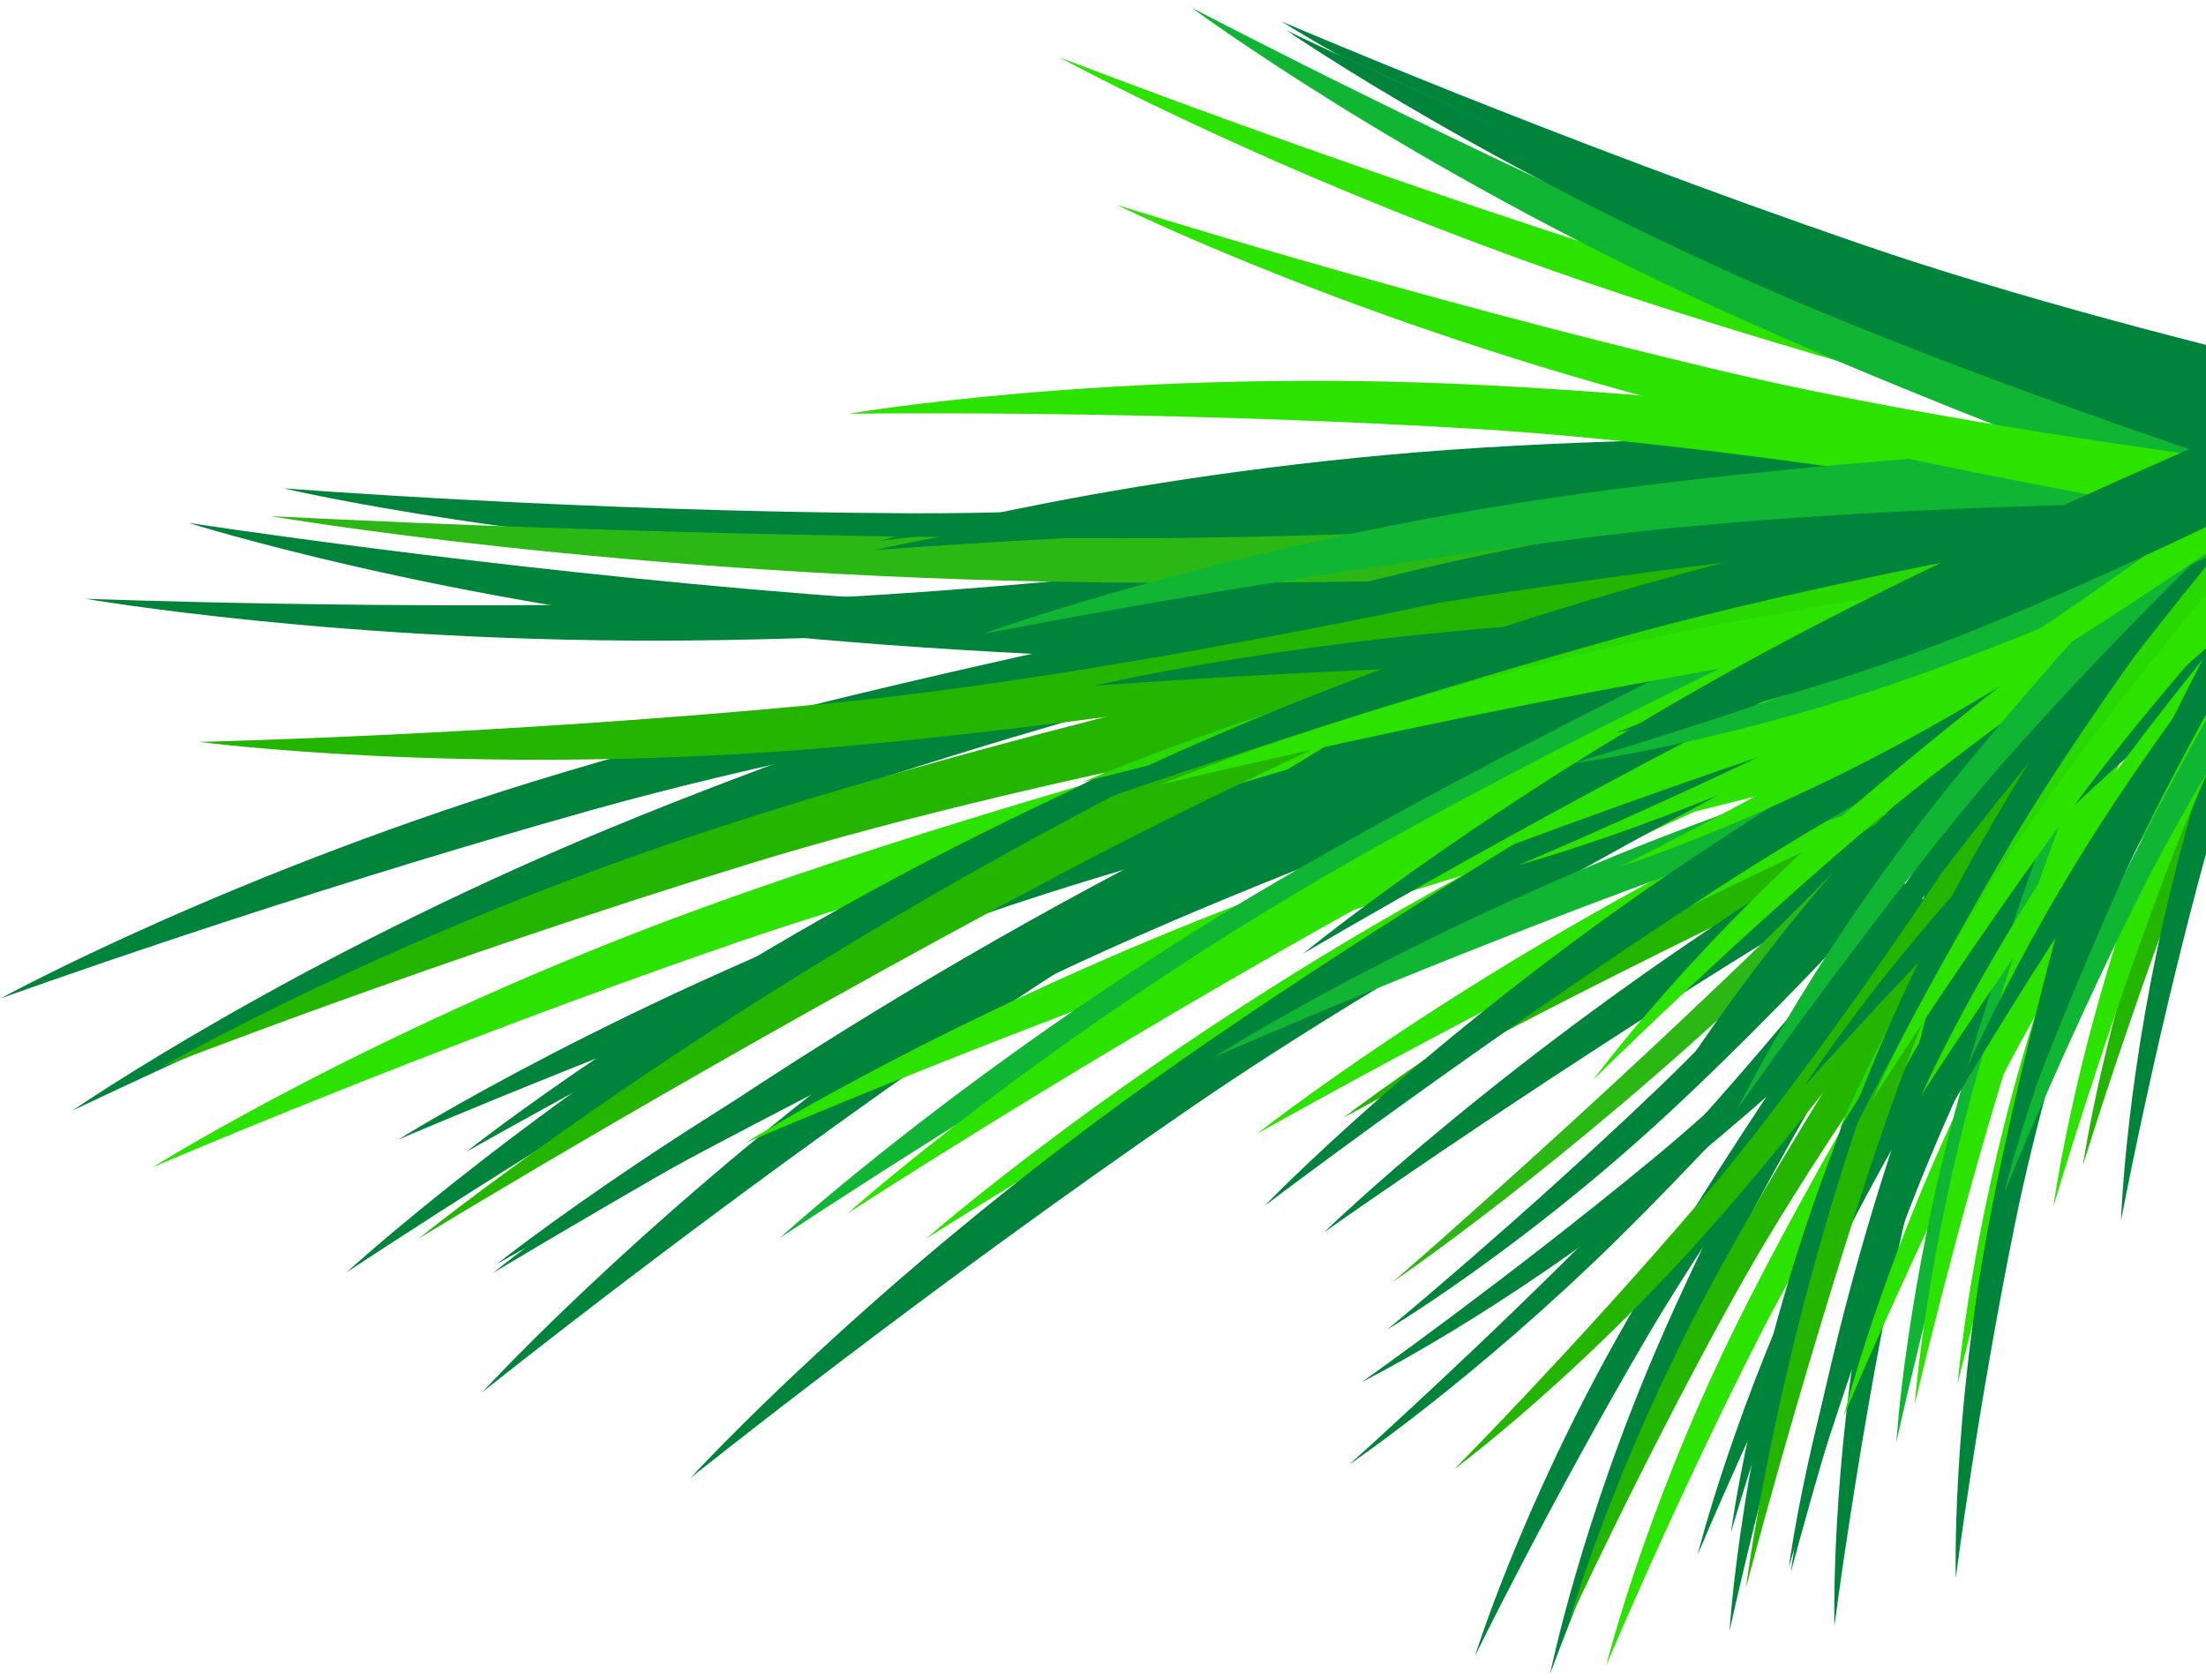 <svg xmlns="http://www.w3.org/2000/svg" xmlns:xlink="http://www.w3.org/1999/xlink" width="239" height="182" viewBox="0 0 239 182">
    <defs>
        <path id="a" d="M21.742.135v149.943H.207V.135h21.535z"/>
        <path id="c" d="M12.603.078v86.918H.12V.078h12.483z"/>
    </defs>
    <g fill="none" fill-rule="evenodd">
        <path fill="#2CE300" d="M16.5 126.488s24.334-15.3 59.532-28.113c35.2-12.814 81.776-24.395 81.776-24.395l1.97 7.308s-46.747 9.37-80.169 20.897c-33.422 11.526-63.11 24.303-63.11 24.303"/>
        <path fill="#00843B" d="M43.13 123.484s24.333-15.3 59.532-28.113c35.2-12.813 81.775-24.395 81.775-24.395l1.971 7.308s-46.747 9.37-80.17 20.898c-33.421 11.526-63.109 24.302-63.109 24.302"/>
        <path fill="#00843B" d="M53.383 137.938s26.095-20.952 64.863-41.842c38.769-20.89 90.658-43.098 90.658-43.098l3.052 6.942s-52.327 20.014-89.21 39.201c-36.881 19.188-69.363 38.797-69.363 38.797M7.815 120.351s23.657-16.328 58.278-30.634c34.62-14.304 80.661-27.86 80.661-27.86l2.284 7.222S102.73 80.433 69.83 93.375C36.93 106.318 7.815 120.35 7.815 120.35"/>
        <path fill="#00843B" d="M.047 108.184s25.195-13.821 61.02-24.51c35.824-10.69 82.87-19.47 82.87-19.47l1.472 7.415s-47.07 6.562-81.043 16.073C30.392 97.202.046 108.184.046 108.184M50.525 124.795s22.505-17.933 56.02-34.587c33.513-16.654 78.413-33.334 78.413-33.334l2.704 7.067s-45.297 14.495-77.185 29.67c-31.889 15.175-59.952 31.184-59.952 31.184"/>
        <path fill="#00843B" d="M37.53 137.87s21.286-19.523 53.683-38.532C123.61 80.33 167.405 60.5 167.405 60.5l3.197 6.885s-44.344 17.67-75.216 35.086C64.514 119.886 37.53 137.87 37.53 137.87"/>
        <path fill="#00843B" d="M52.255 150.84s19.418-21.257 49.943-42.98c30.526-21.723 72.324-45.262 72.324-45.262l3.809 6.557s-42.541 21.443-71.693 41.45c-29.152 20.005-54.383 40.234-54.383 40.234"/>
        <path fill="#23B500" d="M17.475 115.633S42.423 101.162 78.05 89.57c35.629-11.592 82.506-21.542 82.506-21.542l1.6 7.397s-46.94 7.728-80.737 18.093c-33.798 10.364-63.944 22.115-63.944 22.115"/>
        <path fill="#00843B" d="M9.246 64.87s28.017 4.875 65.435 4.524c37.417-.351 85.136-5.086 85.136-5.086l-.582-6.397s-47.143 6.543-82.458 7.385c-35.316.842-67.53-.426-67.53-.426"/>
        <path fill="#00843B" d="M30.71 52.908s28.054 6.597 65.52 7.41c37.465.814 85.244-3.144 85.244-3.144l-.584-7.474s-47.202 6.084-82.562 5.912c-35.361-.173-67.617-2.704-67.617-2.704"/>
        <path fill="#00843B" d="M20.412 56.65s27.516 8.716 64.918 12.312c37.402 3.595 85.51 3.155 85.51 3.155l.027-7.561s-47.704 2.621-83.054-.174c-35.348-2.795-67.401-7.732-67.401-7.732"/>
        <path fill="#23B500" d="M21.566 80.38s28.584 3.761 65.963.802c37.378-2.96 84.548-11.72 84.548-11.72l-1.325-7.4s-46.385 10.823-81.603 14.21C53.93 79.659 21.566 80.38 21.566 80.38"/>
        <path fill="#2BB815" d="M29.308 55.915s37.719 6.536 88.957 7.173c51.24.637 117.122-3.605 117.122-3.605l.008-7.559s-65.323 6.39-113.747 6.391c-48.423.001-92.34-2.4-92.34-2.4"/>
        <path fill="#23B500" d="M45.353 134.194s26.488-21.412 65.848-42.937c39.36-21.527 92.042-44.56 92.042-44.56l3.103 6.93s-53.129 20.836-90.574 40.625c-37.444 19.79-70.419 39.942-70.419 39.942"/>
        <path fill="#2CE300" d="M80.733 123.838s24.334-15.3 59.533-28.113C175.465 82.91 222.04 71.33 222.04 71.33l1.97 7.308s-46.747 9.37-80.169 20.897c-33.422 11.526-63.11 24.303-63.11 24.303"/>
        <path fill="#2CE300" d="M100.34 134.201s21.63-19.009 54.317-37.271c32.687-18.264 76.746-37.102 76.746-37.102l3.036 6.93s-44.56 16.676-75.693 33.383c-31.133 16.706-58.406 34.06-58.406 34.06"/>
        <path fill="#00843B" d="M53.85 136.936s22.506-17.933 56.02-34.587c33.513-16.654 78.413-33.334 78.413-33.334l2.704 7.066s-45.297 14.496-77.185 29.671c-31.889 15.175-59.951 31.184-59.951 31.184"/>
        <path fill="#10B534" d="M84.486 134.132s21.287-19.522 53.684-38.53c32.397-19.01 76.192-38.838 76.192-38.838l3.197 6.884s-44.344 17.67-75.216 35.087c-30.872 17.415-57.857 35.397-57.857 35.397"/>
        <path fill="#00843B" d="M74.806 160.134s19.417-21.256 49.942-42.98c30.526-21.723 72.324-45.261 72.324-45.261l3.809 6.557s-42.541 21.443-71.693 41.449c-29.152 20.006-54.382 40.235-54.382 40.235"/>
        <path fill="#2CE300" d="M91.843 131.46s21.507-19.271 54.057-37.902c32.55-18.63 76.452-37.951 76.452-37.951l3.062 6.92s-44.41 17.156-75.416 34.21c-31.007 17.055-58.155 34.723-58.155 34.723"/>
        <path fill="#00843B" d="M94.8 59.601s27.978-6.647 65.39-7.457c37.412-.81 85.151 3.197 85.151 3.197l-.54 7.54s-47.175-6.152-82.488-5.988C127 57.057 94.8 59.601 94.8 59.601M118.492 74.31s27.978-6.647 65.39-7.457c37.411-.81 85.15 3.198 85.15 3.198l-.54 7.539s-47.175-6.151-82.487-5.988c-35.314.164-67.513 2.709-67.513 2.709"/>
        <path fill="#2CE300" d="M135.773 102.437s24.566-14.91 59.894-27.16c35.327-12.25 81.954-23.083 81.954-23.083l1.8 7.34s-46.748 8.621-80.278 19.612c-33.53 10.99-63.37 23.29-63.37 23.29"/>
        <path fill="#00843B" d="M95.268 58.599s27.723-7.768 65.158-10.09c37.435-2.32 85.43-.251 85.43-.251l-.2 7.548s-47.528-4.233-82.89-2.641c-35.361 1.591-67.498 5.434-67.498 5.434"/>
        <path fill="#2CE300" d="M91.913 44.828s28.286-4.829 65.603-3.25c37.319 1.578 84.622 8.608 84.622 8.608l-1.008 7.465s-46.609-9.126-81.796-11.214c-35.187-2.087-67.42-1.609-67.42-1.609"/>
        <path fill="#00843B" d="M119.495 71.779s27.068-10.515 64.143-15.717c37.076-5.202 84.936-6.314 84.936-6.314l.287 8.328s-47.534-1.303-82.595 2.948c-35.062 4.252-66.77 10.755-66.77 10.755"/>
        <path fill="#29D800" d="M117.295 84.738s26.52-11.563 63.397-19.015c36.877-7.452 84.818-11.962 84.818-11.962l.788 7.571s-47.76 2.285-82.673 8.723c-34.914 6.438-66.33 14.683-66.33 14.683"/>
        <path fill="#00843B" d="M110.57 89.71s25.218-13.828 61.046-24.515c35.827-10.688 82.861-19.457 82.861-19.457l1.447 7.426s-47.05 6.549-81.024 16.056c-33.975 9.508-64.33 20.49-64.33 20.49"/>
        <path fill="#10B534" d="M106.447 68.694s27.098-9.922 64.24-15.118c37.141-5.196 85.102-6.79 85.102-6.79l.308 7.595s-47.64-.614-82.764 3.69c-35.126 4.306-66.886 10.623-66.886 10.623"/>
        <path fill="#2CE300" d="M114.805 6.218s24.882 13.698 60.358 25.485c35.476 11.787 82.12 22.754 82.12 22.754l1.543-6.255s-46.692-9.065-80.341-19.706c-33.65-10.64-63.68-22.278-63.68-22.278"/>
        <g transform="rotate(-65 72.053 -106.186)">
            <mask id="b" fill="#fff">
                <use xlink:href="#a"/>
            </mask>
            <path fill="#00843B" d="M1.935.135s-3.644 28.494-.35 65.73c3.295 37.237 12.595 84.213 12.595 84.213l7.562-1.345S10.337 102.548 6.62 67.465C2.904 32.38 1.935.135 1.935.135" mask="url(#b)"/>
        </g>
        <path fill="#10B534" d="M129.059.803s23.09 17.141 57.145 32.663c34.056 15.52 79.498 30.709 79.498 30.709l2.472-7.12s-45.767-13-78.15-27.101C157.644 15.854 129.06.804 129.06.804"/>
        <path fill="#2CE300" d="M121.03 22.209s25.794 12.8 62.115 22.058c36.32 9.26 83.807 16.173 83.807 16.173l1.18-7.454s-47.423-4.701-81.842-12.856c-34.419-8.156-65.26-17.921-65.26-17.921"/>
        <path fill="#00843B" d="M139.385 3.298s23.687 16.336 58.292 30.66c34.606 14.322 80.593 27.906 80.593 27.906l2.231-7.216s-46.238-11.383-79.12-24.342C168.5 17.346 139.385 3.298 139.385 3.298"/>
        <path fill="#2CE300" d="M125.724 85.007s26.622-11.087 63.535-17.914c36.913-6.827 84.836-10.55 84.836-10.55l.691 7.55s-47.713 1.51-82.652 7.359c-34.94 5.85-66.41 13.555-66.41 13.555"/>
        <path fill="#00843B" d="M141.144 103.354s22.29-18.38 55.674-35.667C230.2 50.401 275.03 32.891 275.03 32.891l2.85 7.042s-45.27 15.326-77.046 31.1c-31.775 15.775-59.69 32.32-59.69 32.32"/>
        <path fill="#23B500" d="M145.551 121.106s21.851-16.981 54.33-32.606c32.48-15.624 75.96-31.142 75.96-31.142l2.57 6.824s-43.85 13.414-74.751 27.635c-30.9 14.222-58.109 29.29-58.109 29.29"/>
        <path fill="#00843B" d="M143.42 133.54s19.914-19.395 50.591-38.612c30.678-19.218 72.351-39.55 72.351-39.55l3.33 6.536s-42.278 18.27-71.536 35.91c-29.258 17.64-54.736 35.715-54.736 35.715"/>
        <path fill="#2CE300" d="M136.187 122.843s21.731-17.246 54.074-33.239c32.343-15.992 75.663-31.988 75.663-31.988l2.594 6.817s-43.7 13.89-74.473 28.46c-30.772 14.57-57.858 29.95-57.858 29.95"/>
        <path fill="#10B534" d="M131.499 114.553s21.285-13.66 52.085-25.211c30.801-11.552 71.564-22.104 71.564-22.104l1.735 6.422s-40.916 8.607-70.163 19.011c-29.247 10.405-55.221 21.882-55.221 21.882"/>
        <path fill="#00843B" d="M136.981 130.673s17.637-18.338 45.083-36.84c27.446-18.502 64.878-38.355 64.878-38.355l3.202 5.877s-38.037 17.985-64.23 35c-26.193 17.017-48.933 34.318-48.933 34.318"/>
        <g>
            <path fill="#2CE300" d="M174.026 180.439s3.986-16.179 13.504-35.695c9.517-19.517 24.275-43.101 24.275-43.101l3.765 2.253s-15.72 22.732-25.014 40.996c-9.296 18.265-16.53 35.547-16.53 35.547"/>
            <path fill="#00843B" d="M183.92 168.463s3.987-16.178 13.504-35.695c9.518-19.517 24.276-43.1 24.276-43.1l3.764 2.253s-15.72 22.731-25.014 40.996c-9.295 18.264-16.53 35.546-16.53 35.546"/>
            <path fill="#00843B" d="M194.017 170.361s2.444-19.244 10.198-43.566c7.754-24.321 20.448-54.477 20.448-54.477l4.068 1.666s-13.76 29.416-21.414 52.269c-7.652 22.852-13.3 44.108-13.3 44.108M167.934 181.377s3.29-16.335 11.965-36.24c8.676-19.906 22.415-44.099 22.415-44.099l3.86 2.092s-14.737 23.382-23.244 42.026c-8.507 18.645-14.996 36.22-14.996 36.22"/>
            <path fill="#00843B" d="M159.795 179.432s4.94-15.909 15.574-34.792c10.634-18.883 26.716-41.488 26.716-41.488l3.6 2.499s-16.985 21.69-27.322 39.336c-10.336 17.646-18.568 34.445-18.568 34.445M187.532 166.031s2.163-16.54 9.432-36.979c7.269-20.44 19.274-45.475 19.274-45.475l3.973 1.858s-13.05 24.284-20.237 43.453c-7.186 19.168-12.442 37.143-12.442 37.143"/>
            <path fill="#00843B" d="M187.378 176.716s1.015-16.712 6.87-37.683c5.854-20.972 16.131-46.876 16.131-46.876l4.106 1.584s-11.375 25.224-17.236 44.918c-5.86 19.693-9.871 38.057-9.871 38.057"/>
            <path fill="#00843B" d="M198.741 176.195s-.462-16.683 3.519-38.032c3.981-21.35 11.932-47.996 11.932-47.996l4.228 1.2s-9.104 26.071-13.204 46.152c-4.1 20.081-6.475 38.676-6.475 38.676"/>
            <path fill="#23B500" d="M170.062 175.52s4.575-16.08 14.764-35.26c10.188-19.18 25.729-42.206 25.729-42.206l3.645 2.44s-16.46 22.124-26.38 40.056c-9.92 17.93-17.758 34.97-17.758 34.97"/>
            <path fill="#00843B" d="M146.19 158.666s13.645-9.249 29.106-24.462C190.757 118.99 208.748 97.8 208.748 97.8l-2.818-2.433s-17.023 21.71-31.41 36.283c-14.387 14.571-28.33 27.015-28.33 27.015M150.323 144.035s14.354-8.546 30.304-23.293 34.28-35.637 34.28-35.637l-3.254-2.881s-17.232 21.544-32.046 35.71c-14.814 14.167-29.284 26.1-29.284 26.1"/>
            <path fill="#00843B" d="M147.535 149.742s14.984-7.445 32.028-21.007c17.044-13.562 36.926-33.117 36.926-33.117l-3.033-3.163s-18.836 20.302-34.702 33.37c-15.865 13.069-31.219 23.917-31.219 23.917"/>
            <path fill="#23B500" d="M157.572 159.172s13.434-9.941 27.828-26.227c14.395-16.285 30.536-38.932 30.536-38.932l-3.533-2.553s-14.982 23.192-28.304 38.786c-13.322 15.594-26.527 28.926-26.527 28.926"/>
            <path fill="#2BB815" d="M150.95 138.854s18.36-12.463 39.981-32.83c21.622-20.367 47.386-48.666 47.386-48.666l-3.04-3.155s-24.666 28.969-44.857 48.468c-20.191 19.5-39.47 36.183-39.47 36.183"/>
            <path fill="#23B500" d="M189.16 172.033s2.424-19.594 10.168-44.419c7.744-24.825 20.436-55.644 20.436-55.644l4.085 1.641s-13.764 30.081-21.408 53.412c-7.645 23.33-13.28 45.01-13.28 45.01"/>
            <path fill="#2CE300" d="M199.743 153.469s3.986-16.179 13.504-35.695c9.517-19.517 24.275-43.101 24.275-43.101l3.765 2.253s-15.72 22.732-25.015 40.996c-9.295 18.265-16.53 35.547-16.53 35.547"/>
            <path fill="#2CE300" d="M212.092 149.895s1.365-16.636 7.64-37.414c6.276-20.778 17.063-46.375 17.063-46.375l4.056 1.668s-11.865 24.896-18.12 44.4c-6.255 19.502-10.639 37.72-10.639 37.72"/>
            <path fill="#00843B" d="M193.808 169.755s2.163-16.54 9.431-36.98c7.269-20.439 19.275-45.474 19.275-45.474l3.973 1.858s-13.051 24.284-20.237 43.452c-7.187 19.168-12.442 37.144-12.442 37.144"/>
            <path fill="#10B534" d="M205.453 156.25s1.016-16.712 6.87-37.684c5.855-20.972 16.132-46.875 16.132-46.875l4.105 1.583s-11.375 25.225-17.235 44.918c-5.86 19.693-9.872 38.058-9.872 38.058"/>
            <path fill="#00843B" d="M211.887 170.99s-.462-16.682 3.519-38.032c3.981-21.35 11.931-47.996 11.931-47.996l4.229 1.2s-9.104 26.072-13.204 46.153c-4.1 20.08-6.475 38.675-6.475 38.675"/>
            <path fill="#2CE300" d="M207.445 152.173s1.208-16.696 7.279-37.572c6.07-20.875 16.597-46.61 16.597-46.61l4.063 1.652s-11.61 25.037-17.671 44.634c-6.062 19.597-10.268 37.896-10.268 37.896"/>
            <path fill="#00843B" d="M179.742 121.018s8.99-14.037 24.264-29.44C219.279 76.175 240.8 58.623 240.8 58.623l2.81 3.362s-22.148 16.43-36.806 30.719c-14.66 14.288-27.062 28.314-27.062 28.314M195.544 117.612s8.99-14.038 24.264-29.44c15.273-15.403 36.794-32.955 36.794-32.955l2.81 3.361s-22.148 16.431-36.806 30.72c-14.66 14.287-27.062 28.314-27.062 28.314"/>
            <path fill="#2CE300" d="M208.141 118.7s6.708-15.247 19.41-32.81c12.702-17.562 31.24-38.21 31.24-38.21l3.295 2.888s-19.331 19.636-31.598 36.003c-12.268 16.367-22.347 32.13-22.347 32.13"/>
            <path fill="#00843B" d="M179.534 120.412s8.432-14.402 23.107-30.444c14.675-16.042 35.521-34.506 35.521-34.506l2.956 3.228s-21.522 17.373-35.627 32.276c-14.104 14.903-25.957 29.446-25.957 29.446"/>
            <path fill="#2CE300" d="M172.59 117.02s9.85-13.403 26.046-27.771c16.197-14.369 38.752-30.486 38.752-30.486l2.586 3.52s-23.11 14.962-38.623 28.26c-15.513 13.299-28.761 26.478-28.761 26.478"/>
            <path fill="#00843B" d="M195.151 115.403s7.053-15.283 20.418-32.382c13.365-17.099 32.874-36.834 32.874-36.834l3.473 3.357s-20.345 18.597-33.253 34.488c-12.908 15.891-23.512 31.371-23.512 31.371"/>
            <path fill="#29D800" d="M199.244 122.442s6.402-15.5 18.779-33.457c12.376-17.957 30.55-39.142 30.55-39.142l3.378 2.84s-18.995 20.184-30.96 36.927c-11.967 16.744-21.747 32.832-21.747 32.832"/>
            <path fill="#00843B" d="M198.443 127.223s4.946-15.92 15.582-34.804c10.636-18.883 26.718-41.479 26.718-41.479l3.593 2.514s-16.982 21.676-27.32 39.322c-10.338 17.645-18.573 34.447-18.573 34.447"/>
            <path fill="#10B534" d="M188.26 120.12s7.304-15.049 20.7-32.171c13.394-17.123 32.751-37.1 32.751-37.1l3.187 3.043s-20.112 18.927-33.025 34.866c-12.913 15.94-23.613 31.362-23.613 31.362"/>
            <path fill="#2CE300" d="M164.588 93.703s15.891-4.307 35.43-13.678c19.54-9.37 43.405-23.58 43.405-23.58l-1.875-3.228s-23.12 15.02-41.436 24.134c-18.316 9.113-35.524 16.352-35.524 16.352"/>
            <g transform="rotate(-109 116.358 -22.27)">
                <mask id="d" fill="#fff">
                    <use xlink:href="#c"/>
                </mask>
                <path fill="#00843B" d="M1.122.078S-.99 16.596.919 38.18c1.91 21.585 7.3 48.816 7.3 48.816l4.384-.78s-6.61-26.772-8.766-47.109C1.683 18.77 1.122.078 1.122.078" mask="url(#d)"/>
            </g>
            <path fill="#10B534" d="M170.351 82.706s16.53-2.15 36.981-9.392c20.45-7.241 45.515-19.206 45.515-19.206l-1.836-3.964s-24.32 13.008-43.5 20.168-37.16 12.394-37.16 12.394"/>
            <path fill="#2CE300" d="M175.622 93.865s15.91-5.05 34.784-15.814c18.873-10.765 41.458-27.004 41.458-27.004l-2.51-3.583S227.688 64.6 210.052 75.06c-17.636 10.459-34.429 18.806-34.429 18.806"/>
            <path fill="#00843B" d="M175.662 79.588s16.455-2.726 36.652-10.688c20.197-7.963 44.843-20.817 44.843-20.817l-1.975-3.907s-23.864 13.873-42.794 21.71c-18.93 7.836-36.726 13.702-36.726 13.702"/>
            <path fill="#2CE300" d="M202.867 119.16s6.637-15.343 19.28-33.054c12.643-17.71 31.126-38.56 31.126-38.56l3.329 2.87s-19.288 19.842-31.501 36.35c-12.214 16.51-22.234 32.394-22.234 32.394"/>
            <path fill="#00843B" d="M211.07 120.41s6.135-15.583 18.202-33.729c12.067-18.145 29.874-39.621 29.874-39.621l3.424 2.77s-18.644 20.492-30.321 37.42c-11.677 16.927-21.18 33.16-21.18 33.16"/>
            <path fill="#23B500" d="M225.671 126.229s2.274-15.88 9.525-35.474c7.252-19.593 19.134-43.573 19.134-43.573l3.82 1.811s-12.884 23.251-20.043 41.624c-7.157 18.373-12.436 35.612-12.436 35.612"/>
            <path fill="#00843B" d="M229.789 132.271s.494-16.106 5.548-36.472c5.053-20.366 14.243-45.625 14.243-45.625l4.02 1.384s-10.272 24.643-15.37 43.78c-5.096 19.137-8.441 36.933-8.441 36.933"/>
            <path fill="#2CE300" d="M222.466 130.724s2.117-15.942 9.163-35.634c7.047-19.692 18.67-43.807 18.67-43.807l3.826 1.799s-12.629 23.388-19.594 41.855c-6.964 18.467-12.065 35.787-12.065 35.787"/>
            <path fill="#10B534" d="M217.173 129.155s3.375-14.267 11.567-31.486c8.192-17.22 20.94-38.034 20.94-38.034l3.309 1.98s-13.595 20.064-21.601 36.18c-8.006 16.115-14.215 31.36-14.215 31.36"/>
            <path fill="#00843B" d="M216.357 128.758s2.784-14.484 10.286-32.144c7.502-17.66 19.432-39.129 19.432-39.129l3.412 1.846s-12.814 20.753-20.176 37.295c-7.361 16.542-12.954 32.132-12.954 32.132"/>
        </g>
    </g>
</svg>

